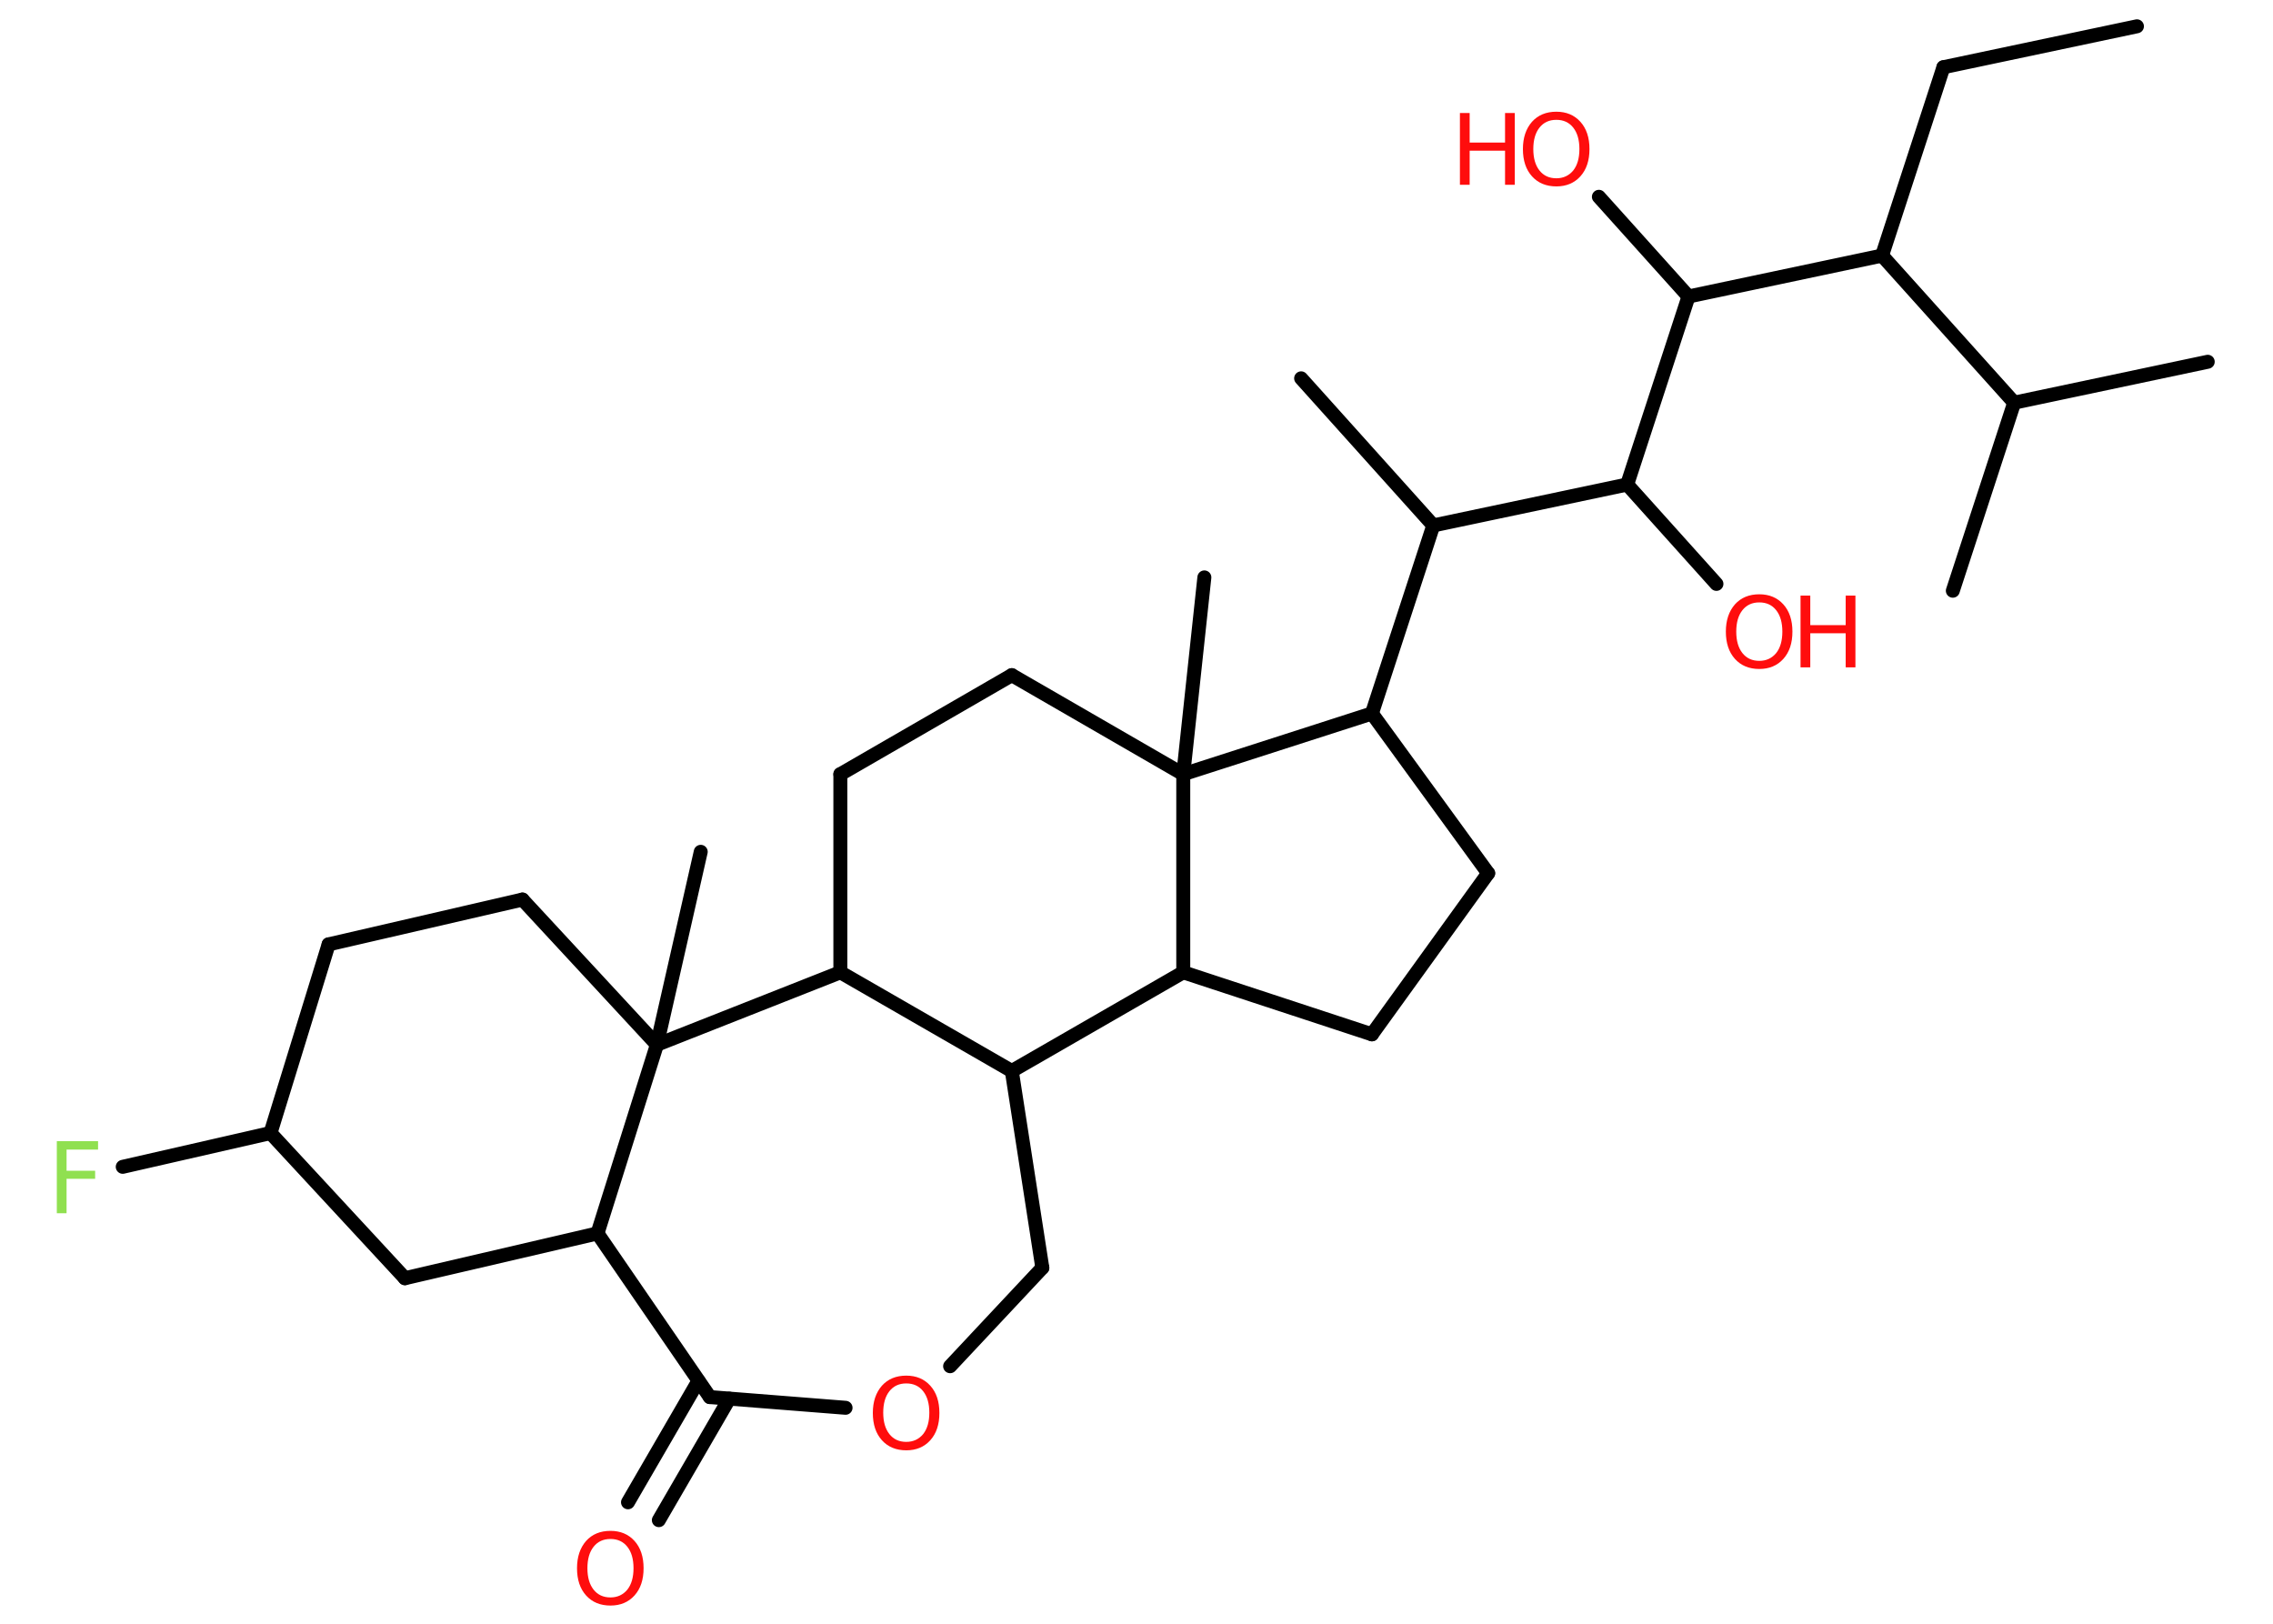 <?xml version='1.0' encoding='UTF-8'?>
<!DOCTYPE svg PUBLIC "-//W3C//DTD SVG 1.1//EN" "http://www.w3.org/Graphics/SVG/1.1/DTD/svg11.dtd">
<svg version='1.2' xmlns='http://www.w3.org/2000/svg' xmlns:xlink='http://www.w3.org/1999/xlink' width='70.0mm' height='50.0mm' viewBox='0 0 70.0 50.0'>
  <desc>Generated by the Chemistry Development Kit (http://github.com/cdk)</desc>
  <g stroke-linecap='round' stroke-linejoin='round' stroke='#000000' stroke-width='.43' fill='#FF0D0D'>
    <rect x='.0' y='.0' width='70.0' height='50.0' fill='#FFFFFF' stroke='none'/>
    <g id='mol1' class='mol'>
      <line id='mol1bnd1' class='bond' x1='65.81' y1='.81' x2='59.85' y2='2.07'/>
      <line id='mol1bnd2' class='bond' x1='59.85' y1='2.07' x2='57.96' y2='7.87'/>
      <line id='mol1bnd3' class='bond' x1='57.96' y1='7.87' x2='62.03' y2='12.4'/>
      <line id='mol1bnd4' class='bond' x1='62.03' y1='12.4' x2='67.99' y2='11.14'/>
      <line id='mol1bnd5' class='bond' x1='62.03' y1='12.4' x2='60.14' y2='18.19'/>
      <line id='mol1bnd6' class='bond' x1='57.96' y1='7.87' x2='52.0' y2='9.13'/>
      <line id='mol1bnd7' class='bond' x1='52.0' y1='9.13' x2='49.24' y2='6.06'/>
      <line id='mol1bnd8' class='bond' x1='52.0' y1='9.13' x2='50.11' y2='14.92'/>
      <line id='mol1bnd9' class='bond' x1='50.11' y1='14.92' x2='52.86' y2='17.98'/>
      <line id='mol1bnd10' class='bond' x1='50.11' y1='14.92' x2='44.14' y2='16.18'/>
      <line id='mol1bnd11' class='bond' x1='44.14' y1='16.18' x2='40.07' y2='11.65'/>
      <line id='mol1bnd12' class='bond' x1='44.14' y1='16.18' x2='42.25' y2='21.97'/>
      <line id='mol1bnd13' class='bond' x1='42.25' y1='21.97' x2='45.83' y2='26.89'/>
      <line id='mol1bnd14' class='bond' x1='45.83' y1='26.89' x2='42.25' y2='31.85'/>
      <line id='mol1bnd15' class='bond' x1='42.25' y1='31.85' x2='36.44' y2='29.94'/>
      <line id='mol1bnd16' class='bond' x1='36.44' y1='29.94' x2='31.16' y2='32.98'/>
      <line id='mol1bnd17' class='bond' x1='31.16' y1='32.98' x2='32.1' y2='39.04'/>
      <line id='mol1bnd18' class='bond' x1='32.1' y1='39.04' x2='29.26' y2='42.07'/>
      <line id='mol1bnd19' class='bond' x1='26.04' y1='43.35' x2='21.86' y2='43.02'/>
      <g id='mol1bnd20' class='bond'>
        <line x1='22.46' y1='43.07' x2='20.29' y2='46.81'/>
        <line x1='21.51' y1='42.52' x2='19.34' y2='46.26'/>
      </g>
      <line id='mol1bnd21' class='bond' x1='21.86' y1='43.02' x2='18.4' y2='37.98'/>
      <line id='mol1bnd22' class='bond' x1='18.4' y1='37.98' x2='12.47' y2='39.36'/>
      <line id='mol1bnd23' class='bond' x1='12.47' y1='39.36' x2='8.33' y2='34.89'/>
      <line id='mol1bnd24' class='bond' x1='8.33' y1='34.89' x2='3.78' y2='35.93'/>
      <line id='mol1bnd25' class='bond' x1='8.33' y1='34.89' x2='10.12' y2='29.08'/>
      <line id='mol1bnd26' class='bond' x1='10.12' y1='29.08' x2='16.09' y2='27.7'/>
      <line id='mol1bnd27' class='bond' x1='16.09' y1='27.7' x2='20.23' y2='32.17'/>
      <line id='mol1bnd28' class='bond' x1='18.4' y1='37.98' x2='20.23' y2='32.17'/>
      <line id='mol1bnd29' class='bond' x1='20.23' y1='32.17' x2='21.58' y2='26.23'/>
      <line id='mol1bnd30' class='bond' x1='20.23' y1='32.17' x2='25.88' y2='29.94'/>
      <line id='mol1bnd31' class='bond' x1='31.16' y1='32.98' x2='25.88' y2='29.94'/>
      <line id='mol1bnd32' class='bond' x1='25.88' y1='29.94' x2='25.88' y2='23.84'/>
      <line id='mol1bnd33' class='bond' x1='25.88' y1='23.84' x2='31.16' y2='20.79'/>
      <line id='mol1bnd34' class='bond' x1='31.16' y1='20.79' x2='36.44' y2='23.84'/>
      <line id='mol1bnd35' class='bond' x1='42.25' y1='21.97' x2='36.44' y2='23.84'/>
      <line id='mol1bnd36' class='bond' x1='36.44' y1='29.94' x2='36.44' y2='23.84'/>
      <line id='mol1bnd37' class='bond' x1='36.44' y1='23.84' x2='37.09' y2='17.78'/>
      <g id='mol1atm8' class='atom'>
        <path d='M47.93 3.69q-.33 .0 -.52 .24q-.19 .24 -.19 .66q.0 .42 .19 .66q.19 .24 .52 .24q.32 .0 .52 -.24q.19 -.24 .19 -.66q.0 -.42 -.19 -.66q-.19 -.24 -.52 -.24zM47.93 3.44q.46 .0 .74 .31q.28 .31 .28 .84q.0 .53 -.28 .84q-.28 .31 -.74 .31q-.47 .0 -.75 -.31q-.28 -.31 -.28 -.84q.0 -.52 .28 -.84q.28 -.31 .75 -.31z' stroke='none'/>
        <path d='M44.96 3.48h.3v.91h1.09v-.91h.3v2.21h-.3v-1.05h-1.09v1.05h-.3v-2.21z' stroke='none'/>
      </g>
      <g id='mol1atm10' class='atom'>
        <path d='M54.18 18.55q-.33 .0 -.52 .24q-.19 .24 -.19 .66q.0 .42 .19 .66q.19 .24 .52 .24q.32 .0 .52 -.24q.19 -.24 .19 -.66q.0 -.42 -.19 -.66q-.19 -.24 -.52 -.24zM54.18 18.3q.46 .0 .74 .31q.28 .31 .28 .84q.0 .53 -.28 .84q-.28 .31 -.74 .31q-.47 .0 -.75 -.31q-.28 -.31 -.28 -.84q.0 -.52 .28 -.84q.28 -.31 .75 -.31z' stroke='none'/>
        <path d='M55.45 18.34h.3v.91h1.09v-.91h.3v2.21h-.3v-1.05h-1.09v1.05h-.3v-2.21z' stroke='none'/>
      </g>
      <path id='mol1atm19' class='atom' d='M27.91 42.6q-.33 .0 -.52 .24q-.19 .24 -.19 .66q.0 .42 .19 .66q.19 .24 .52 .24q.32 .0 .52 -.24q.19 -.24 .19 -.66q.0 -.42 -.19 -.66q-.19 -.24 -.52 -.24zM27.91 42.36q.46 .0 .74 .31q.28 .31 .28 .84q.0 .53 -.28 .84q-.28 .31 -.74 .31q-.47 .0 -.75 -.31q-.28 -.31 -.28 -.84q.0 -.52 .28 -.84q.28 -.31 .75 -.31z' stroke='none'/>
      <path id='mol1atm21' class='atom' d='M18.8 47.39q-.33 .0 -.52 .24q-.19 .24 -.19 .66q.0 .42 .19 .66q.19 .24 .52 .24q.32 .0 .52 -.24q.19 -.24 .19 -.66q.0 -.42 -.19 -.66q-.19 -.24 -.52 -.24zM18.8 47.14q.46 .0 .74 .31q.28 .31 .28 .84q.0 .53 -.28 .84q-.28 .31 -.74 .31q-.47 .0 -.75 -.31q-.28 -.31 -.28 -.84q.0 -.52 .28 -.84q.28 -.31 .75 -.31z' stroke='none'/>
      <path id='mol1atm25' class='atom' d='M1.75 35.14h1.27v.26h-.97v.65h.88v.25h-.88v1.06h-.3v-2.21z' stroke='none' fill='#90E050'/>
    </g>
  </g>
</svg>
